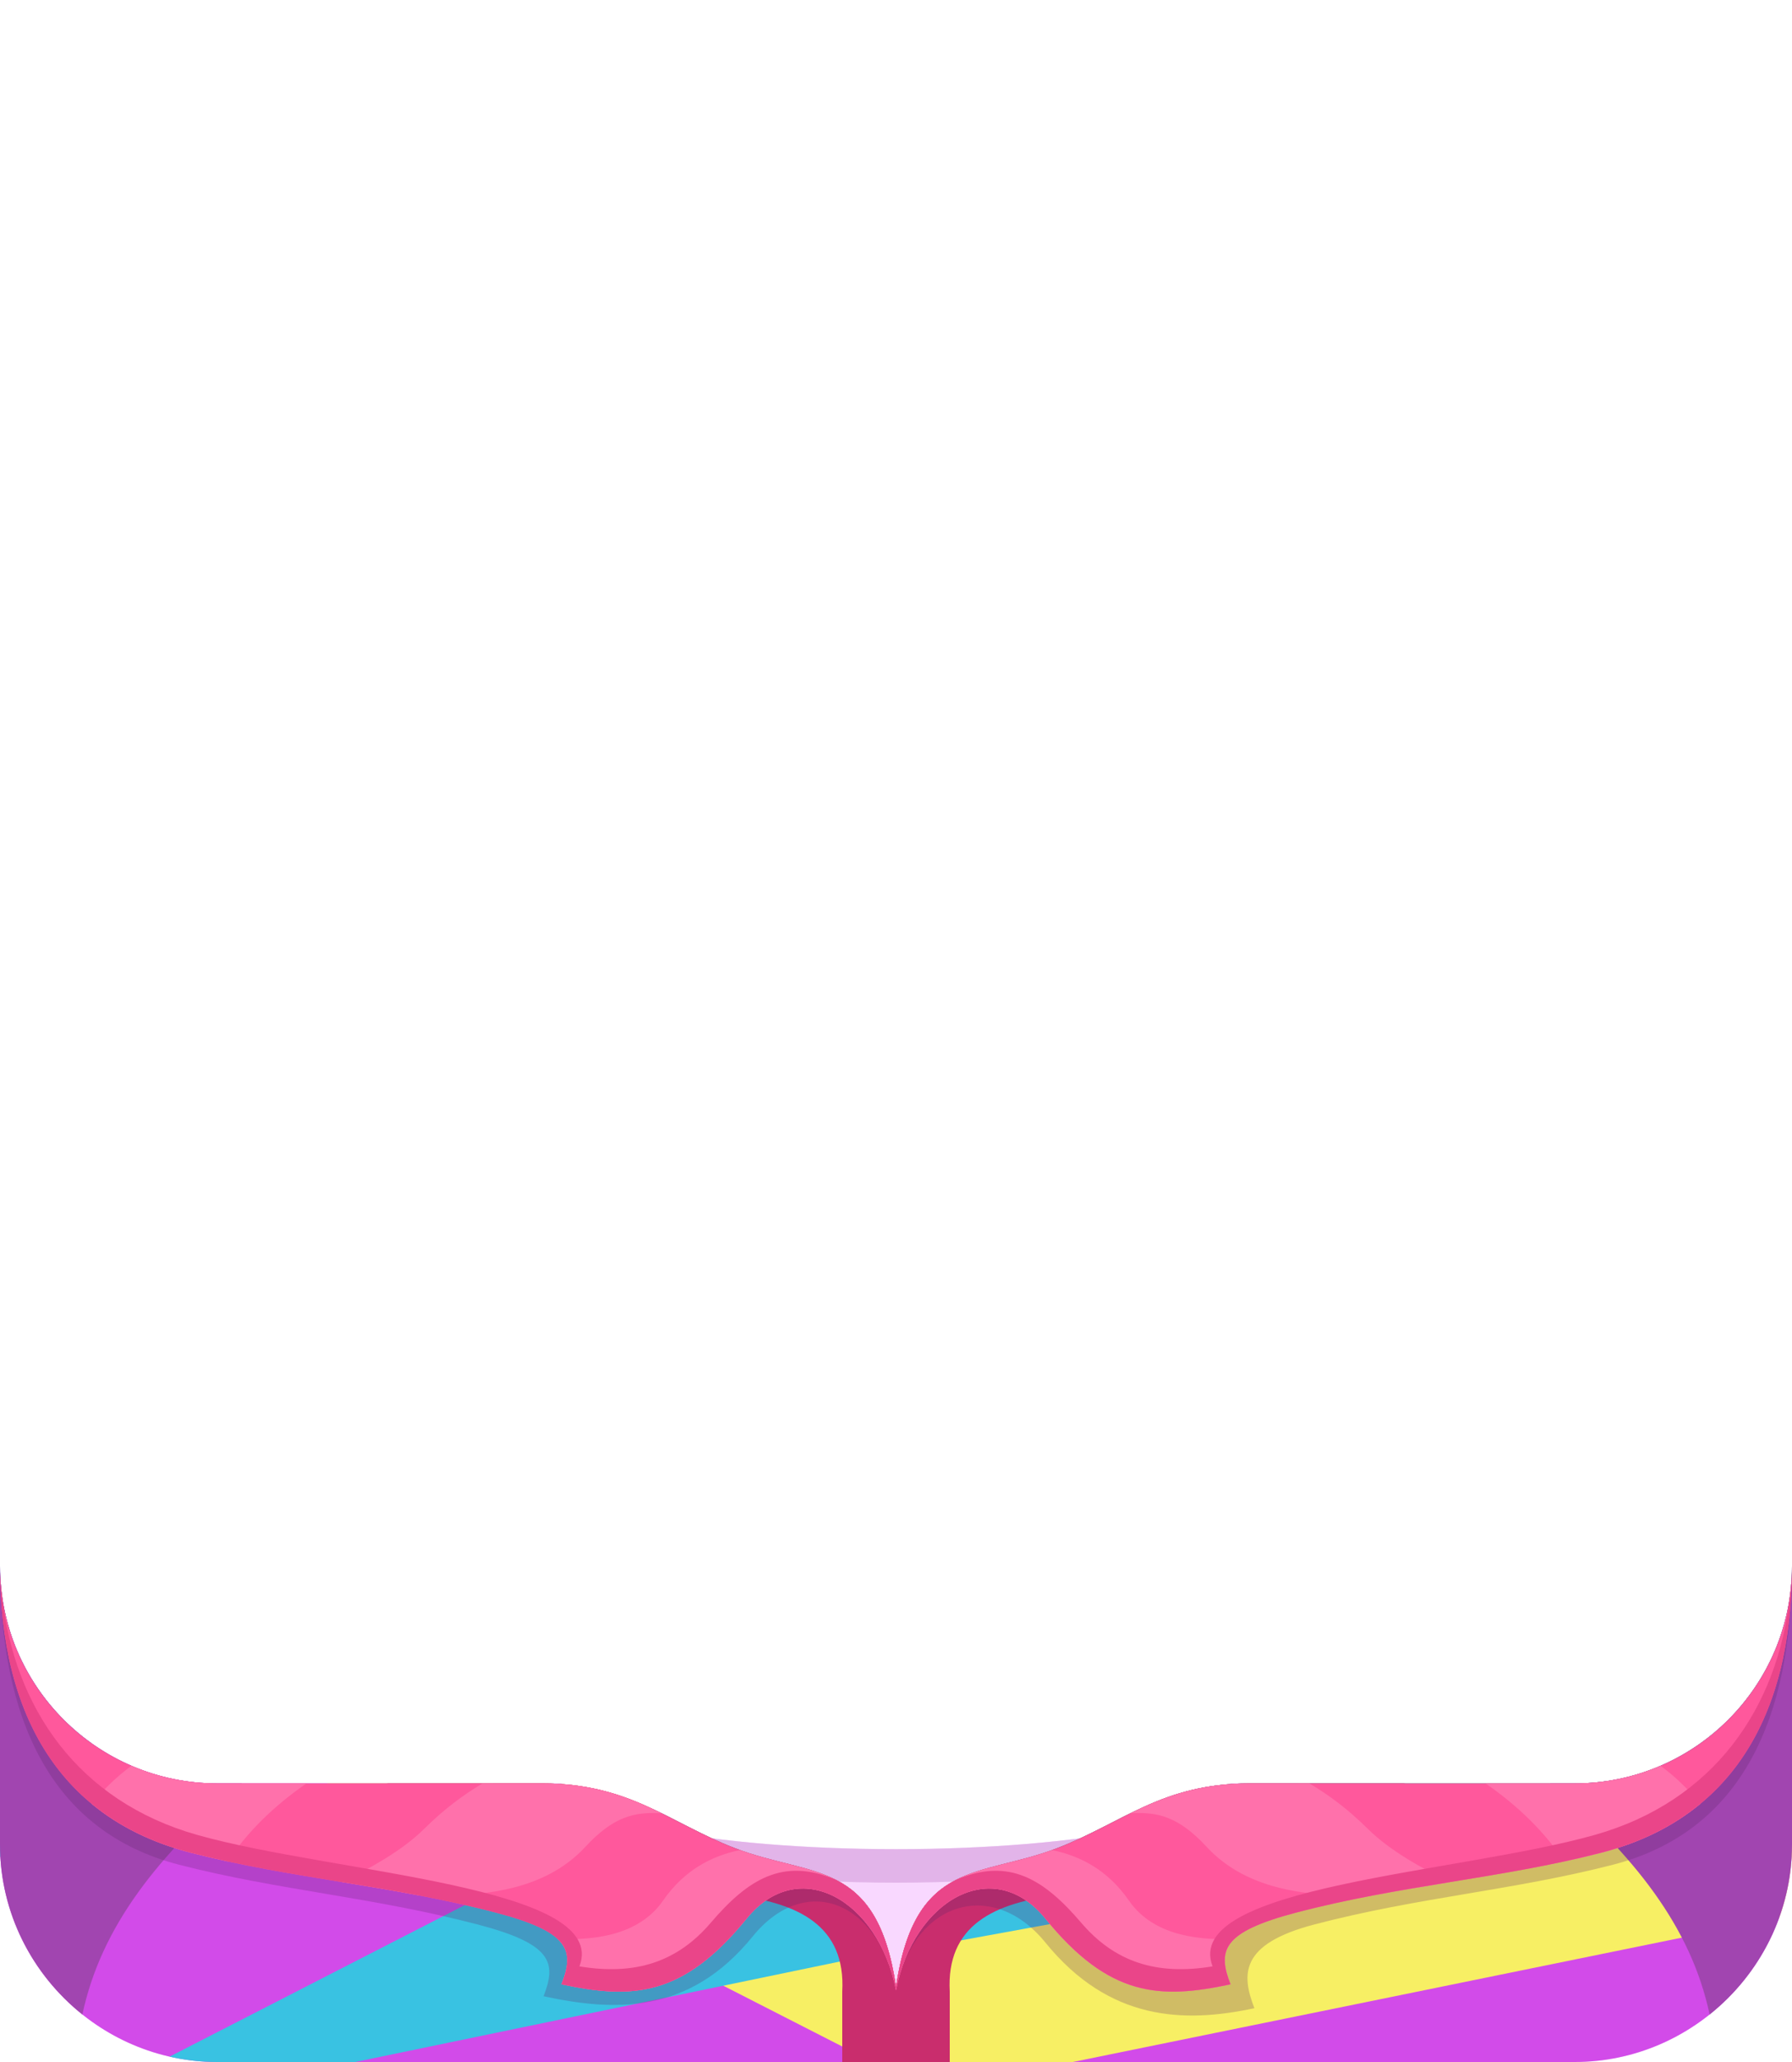 <?xml version="1.0" encoding="UTF-8" standalone="no"?><!DOCTYPE svg PUBLIC "-//W3C//DTD SVG 1.1//EN" "http://www.w3.org/Graphics/SVG/1.1/DTD/svg11.dtd"><svg width="100%" height="100%" viewBox="0 0 300 345" version="1.1" xmlns="http://www.w3.org/2000/svg" xmlns:xlink="http://www.w3.org/1999/xlink" xml:space="preserve" xmlns:serif="http://www.serif.com/" style="fill-rule:evenodd;clip-rule:evenodd;stroke-linejoin:round;stroke-miterlimit:2;"><g id="_90s" serif:id="90s"><g><path d="M206,298.39l57.62,0c20.079,0 36.38,-16.301 36.38,-36.38l0,46.61c0,19.957 -16.423,36.38 -36.38,36.38l-227.24,0c-19.957,0 -36.38,-16.423 -36.38,-36.38l0,-46.61c0,20.079 16.301,36.38 36.38,36.38l57.62,-0c0,6.071 25.093,11 56,11c30.907,-0 56,-4.929 56,-11Z" style="fill:#f9d8ff;"/><path d="M82.586,298.39l11.414,-0c0,6.071 25.093,11 56,11c30.907,-0 56,-4.929 56,-11l11.414,-0c-1.79,9.246 -31.311,16.61 -67.414,16.61c-36.103,0 -65.624,-7.364 -67.414,-16.61Z" style="fill:#e2b4e9;"/><path d="M263.62,345l-227.24,0c-19.957,0 -36.38,-16.423 -36.38,-36.38l0,-46.61c0,20.079 16.301,36.38 36.38,36.38l54.378,0c14.74,-0.004 21.222,6.569 32.247,10.827c12.916,4.987 23.784,1.717 26.995,23.173c3.211,-21.456 14.079,-18.186 26.995,-23.173c11.025,-4.258 17.507,-10.831 32.247,-10.827l54.378,0c20.079,0 36.38,-16.301 36.38,-36.38l0,46.61c0,19.957 -16.423,36.38 -36.38,36.38Z" style="fill:#d24be9;"/><path d="M179.6,345l-33.518,0l-91.3,-46.61l35.976,0c14.74,-0.004 21.222,6.569 32.247,10.827c12.916,4.987 23.784,1.717 26.995,23.173c3.211,-21.456 14.079,-18.186 26.995,-23.173c11.025,-4.258 17.507,-10.831 32.247,-10.827l54.378,0c20.079,0 36.38,-16.301 36.38,-36.38l0,46.61c0,4.288 -0.758,8.413 -2.147,12.247l-118.253,24.133Z" style="fill:#f7ef64;"/><path d="M300,299.283l-148.739,27.117c4.26,-14.869 14.177,-12.72 25.734,-17.183c11.025,-4.258 17.507,-10.831 32.247,-10.827l54.378,-0c20.079,-0 36.38,-16.301 36.38,-36.38l0,37.273Zm-240.522,45.717l-23.098,-0c-2.741,-0 -5.415,-0.31 -7.989,-0.896l80.826,-41.466c4.475,2.093 8.635,4.589 13.788,6.579c11.582,4.472 21.518,2.305 25.762,17.282l-89.289,18.501Zm-59.419,-34.316c-0.039,-0.683 -0.059,-1.371 -0.059,-2.064l0,-46.61c0,12.25 6.068,23.095 15.36,29.689l0,18.301l-15.301,0.684Z" style="fill:#39c2e2;"/><path d="M13.793,337.054c-8.383,-6.689 -13.793,-16.979 -13.793,-28.434l0,-46.61c0,20.079 16.301,36.38 36.38,36.38l4.098,0c-13.94,11.999 -23.545,23.869 -26.685,38.664Zm272.414,-0c-3.14,-14.795 -12.745,-26.665 -26.685,-38.664l4.098,0c20.079,0 36.38,-16.301 36.38,-36.38l-0,46.61c-0,11.455 -5.41,21.745 -13.793,28.434Z" style="fill:#a145b0;"/><path d="M159,345l-18,0l0,-11.773c0.601,-10.938 -7.165,-15.016 -19,-16.227c-5.689,-0.582 -14.098,-7.112 -22,-10c-10.822,-3.954 -22.857,-6.926 -35.338,-8.61l26.096,0c14.74,-0.004 21.222,6.569 32.247,10.827c12.916,4.987 23.784,1.717 26.995,23.173c3.211,-21.456 14.079,-18.186 26.995,-23.173c11.025,-4.258 17.507,-10.831 32.247,-10.827l26.096,0c-12.481,1.684 -24.516,4.656 -35.338,8.61c-7.902,2.888 -16.311,9.418 -22,10c-11.835,1.211 -19.601,5.289 -19,16.227l-0,11.773Z" style="fill:#c92d6d;"/><path d="M0,262.057c0.025,20.057 16.317,36.333 36.38,36.333l54.378,0c14.74,-0.004 21.222,6.569 32.247,10.827c12.916,4.987 23.784,1.717 26.995,23.173c3.211,-21.456 14.079,-18.186 26.995,-23.173c11.025,-4.258 17.507,-10.831 32.247,-10.827l54.378,0c20.063,0 36.355,-16.276 36.38,-36.333c-0.006,25.258 -8.33,44.366 -30,49.943c-16.743,4.309 -32.496,5.408 -50,10c-12.472,3.272 -12.182,8.368 -10,14c-11.841,2.533 -24.317,2.146 -35,-11c-8.718,-10.728 -22.06,-7.116 -25,8c-2.94,-15.116 -15.282,-19.728 -24,-9c-10.683,13.146 -23.159,12.533 -35,10c2.182,-5.632 1.472,-8.728 -11,-12c-17.504,-4.592 -33.257,-5.691 -50,-10c-21.67,-5.577 -29.994,-24.685 -30,-49.943Z" style="fill:#5e2668;fill-opacity:0.25;"/><path d="M0,262.057c0.025,20.057 16.317,36.333 36.38,36.333l54.378,0c14.74,-0.004 21.222,6.569 32.247,10.827c12.916,4.987 23.784,1.717 26.995,23.173c3.211,-21.456 14.079,-18.186 26.995,-23.173c11.025,-4.258 17.507,-10.831 32.247,-10.827l54.378,0c20.063,0 36.355,-16.276 36.38,-36.333c-0.006,25.258 -10.33,42.366 -32,47.943c-16.743,4.309 -33.496,5.408 -51,10c-12.472,3.272 -13.182,6.368 -11,12c-11.841,2.533 -20.317,2.146 -31,-11c-8.718,-10.728 -22.06,-3.116 -25,12c-2.94,-15.116 -16.282,-22.728 -25,-12c-10.683,13.146 -19.159,13.533 -31,11c2.182,-5.632 1.472,-8.728 -11,-12c-17.504,-4.592 -34.257,-5.691 -51,-10c-21.67,-5.577 -31.994,-22.685 -32,-47.943Z" style="fill:#ff589c;"/><path d="M150,333c-2.94,-15.116 -16.282,-22.728 -25,-12c-10.683,13.146 -19.159,13.533 -31,11c1.233,-3.182 1.542,-5.554 -0.67,-7.606c7.328,0.348 14.015,-1.122 17.67,-6.394c3.508,-5.059 8.028,-7.454 12.877,-8.458c12.531,4.527 22.984,1.877 26.123,22.848c3.139,-20.971 13.592,-18.321 26.123,-22.848c4.849,1.004 9.369,3.399 12.877,8.458c3.655,5.272 10.342,6.742 17.67,6.394c-2.212,2.052 -1.903,4.424 -0.67,7.606c-11.841,2.533 -20.317,2.146 -31,-11c-8.718,-10.728 -22.06,-3.116 -25,12Zm-127.989,-37.562c4.409,1.899 9.267,2.952 14.369,2.952l14.919,0c-5.326,3.693 -9.798,7.987 -13.178,13.054c-2.041,-0.442 -4.081,-0.919 -6.121,-1.444c-6.585,-1.695 -12.122,-4.454 -16.64,-8.183c2.041,-2.505 4.258,-4.63 6.651,-6.379Zm58.77,2.952l9.977,0c8.659,-0.002 14.469,2.265 20.023,5c-4.648,-0.298 -8.162,0.614 -12.781,5.61c-7.029,7.602 -17.969,8.452 -28.129,8.081c-4.228,-0.801 -8.421,-1.493 -12.591,-2.177c4.83,-2.408 10.05,-5.276 13.72,-8.904c3.403,-3.364 6.493,-5.636 9.781,-7.61Zm197.208,-2.952c2.393,1.749 4.61,3.874 6.651,6.379c-4.518,3.729 -10.055,6.488 -16.64,8.183c-2.04,0.525 -4.08,1.002 -6.121,1.444c-3.38,-5.067 -7.852,-9.361 -13.178,-13.054l14.919,0c5.102,0 9.96,-1.053 14.369,-2.952Zm-58.77,2.952c3.288,1.974 6.378,4.246 9.781,7.61c3.67,3.628 8.89,6.496 13.72,8.904c-4.17,0.684 -8.363,1.376 -12.591,2.177c-10.16,0.371 -21.1,-0.479 -28.129,-8.081c-4.619,-4.996 -8.133,-5.908 -12.781,-5.61c5.554,-2.735 11.364,-5.002 20.023,-5l9.977,0Z" style="fill:#ff71ab;"/><path d="M150,333c-2.94,-15.116 -16.282,-22.728 -25,-12c-10.683,13.146 -19.159,13.533 -31,11c2.182,-5.632 1.472,-8.728 -11,-12c-17.504,-4.592 -34.257,-5.691 -51,-10c-21.67,-5.577 -31.994,-22.685 -32,-47.943c0.002,1.68 0.118,3.334 0.342,4.955c2.058,18.808 12.776,34.356 32.658,39.988c22.908,6.489 69.212,8.466 64,22c9.415,1.562 16.401,-0.754 22,-7.305c6.232,-7.292 12.076,-10.937 20.861,-7.211c4.875,2.456 8.502,6.967 10.139,17.906c1.637,-10.939 5.264,-15.45 10.139,-17.906c8.785,-3.726 14.629,-0.081 20.861,7.211c5.599,6.551 12.585,8.867 22,7.305c-5.212,-13.534 41.092,-15.511 64,-22c19.882,-5.632 30.6,-21.18 32.658,-39.988c0.224,-1.621 0.34,-3.275 0.342,-4.955c-0.006,25.258 -10.33,42.366 -32,47.943c-16.743,4.309 -33.496,5.408 -51,10c-12.472,3.272 -13.182,6.368 -11,12c-11.841,2.533 -20.317,2.146 -31,-11c-8.718,-10.728 -22.06,-3.116 -25,12Z" style="fill:#ea4589;"/></g></g></svg>